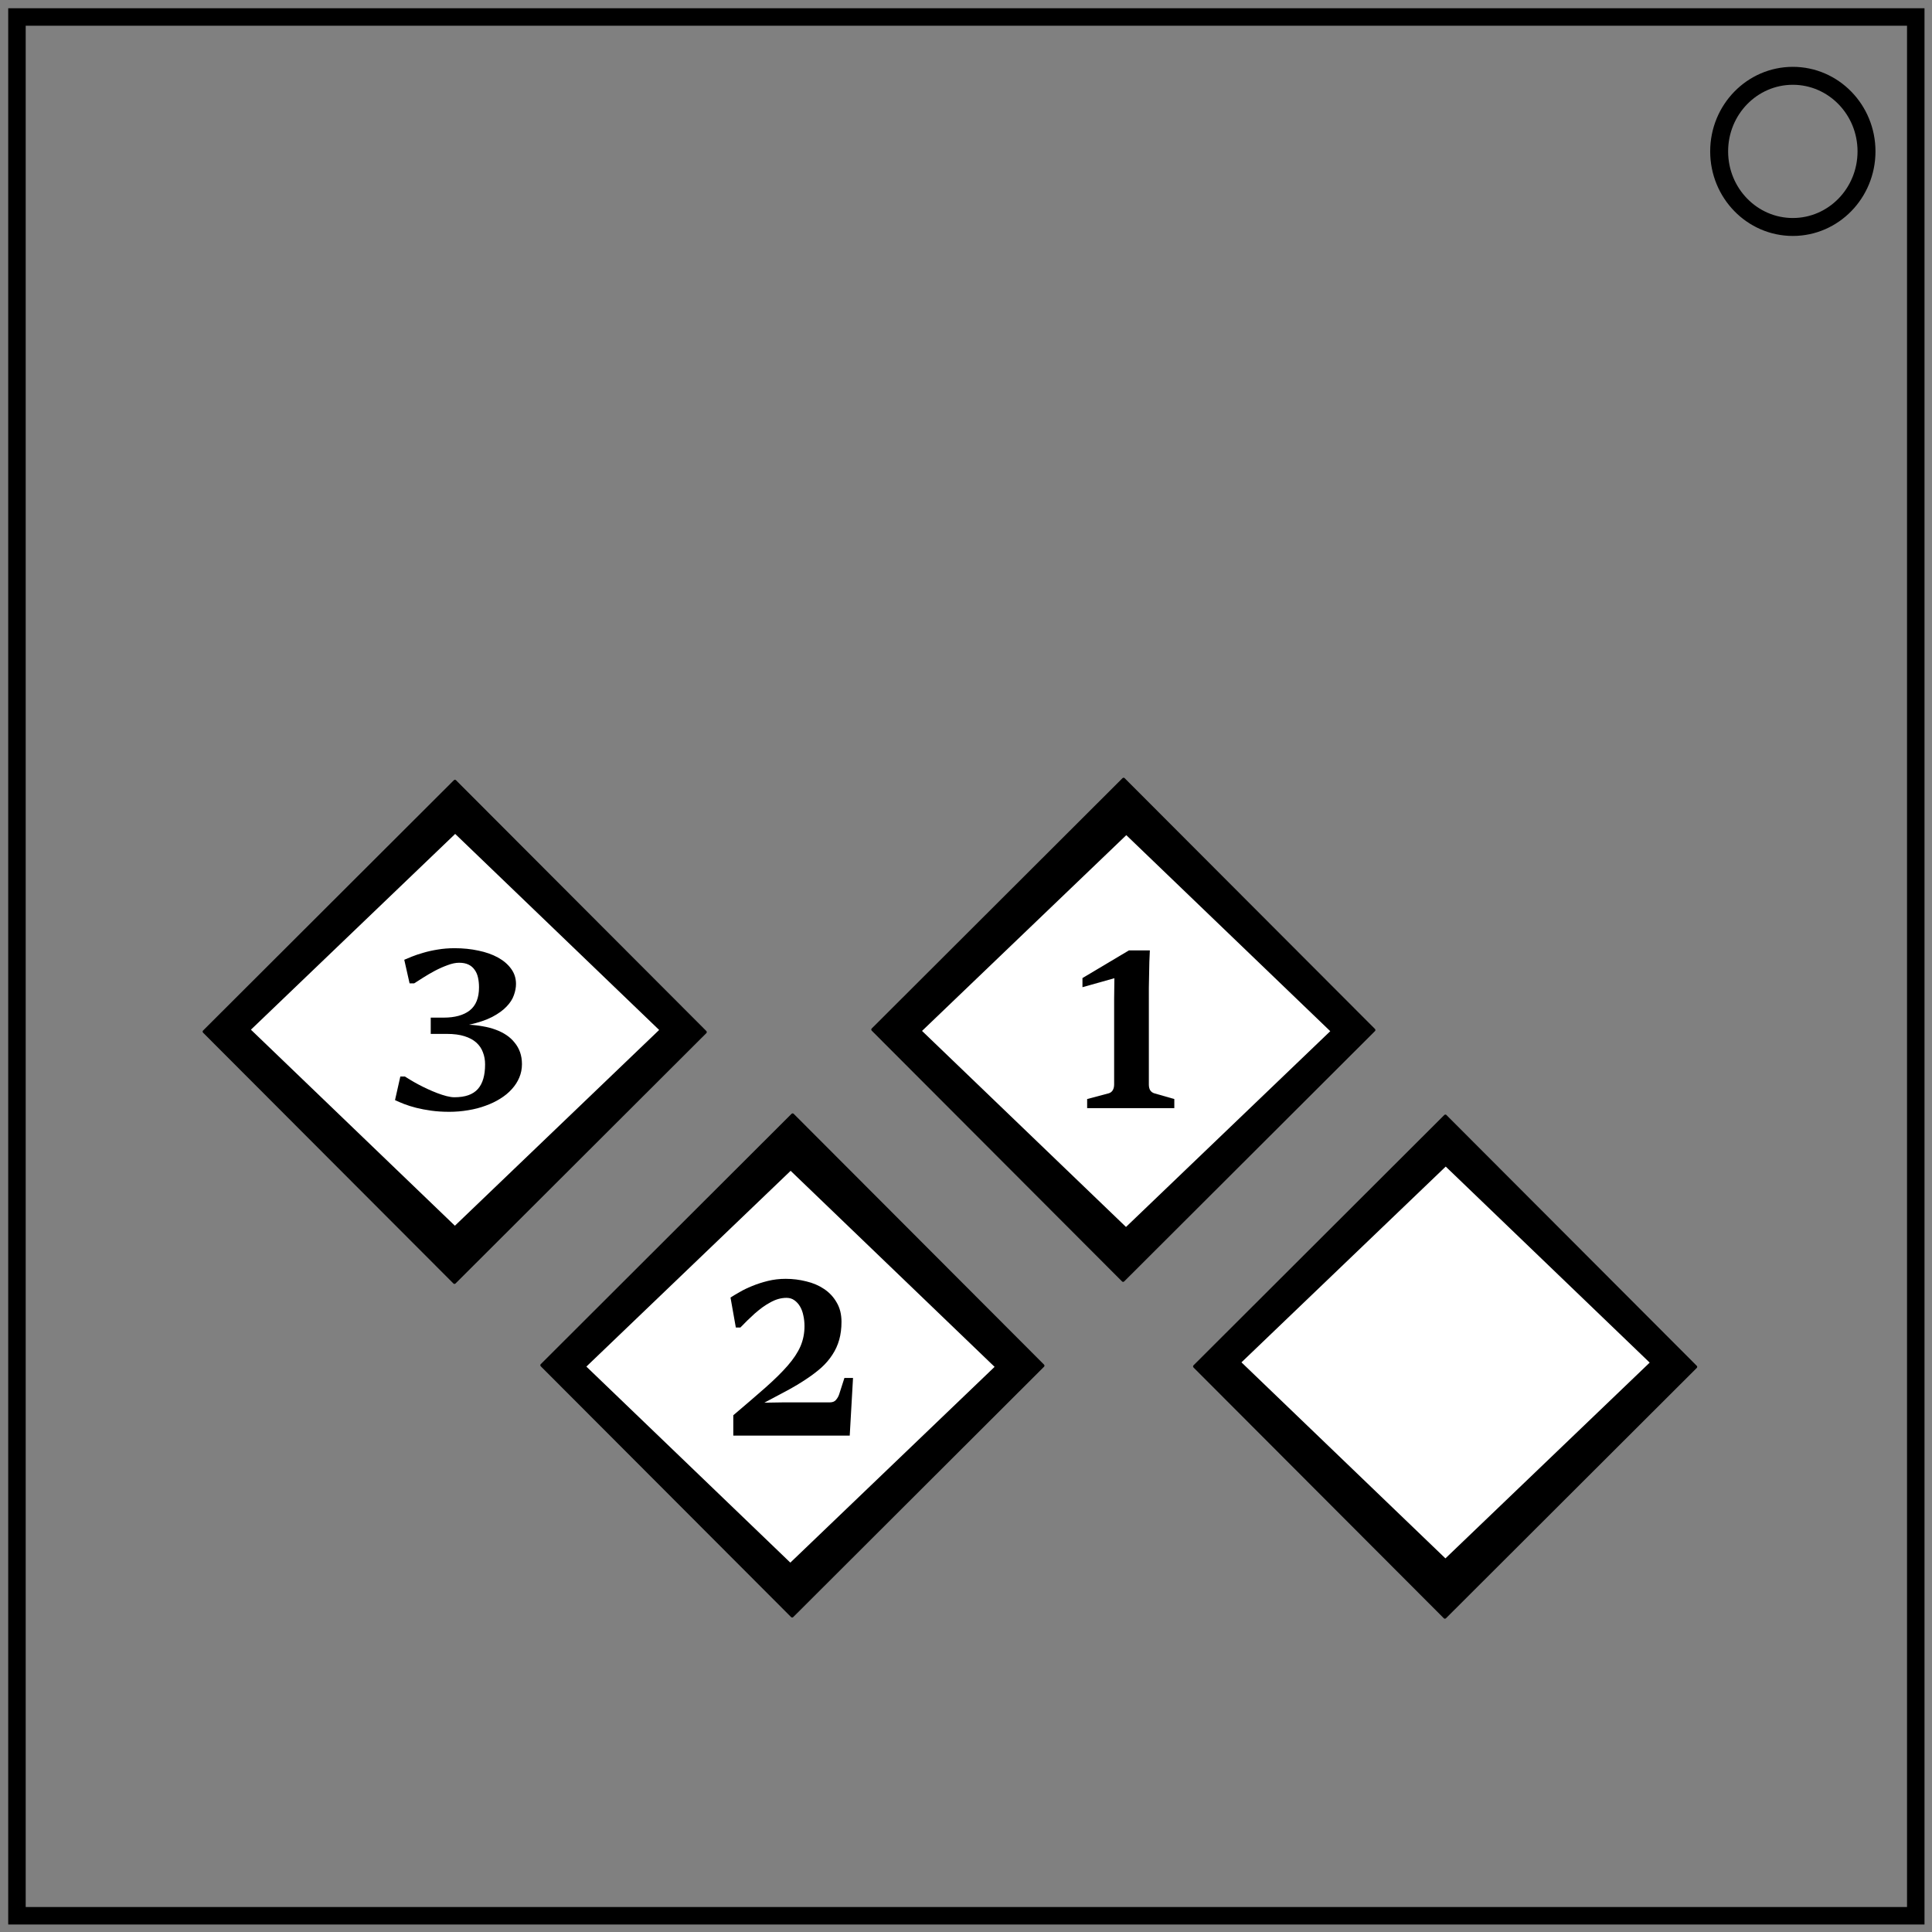 <svg xmlns="http://www.w3.org/2000/svg" width="600" height="600"><rect width="100%" height="100%" fill="#808080" stroke="none"/><path fill="none" stroke="#000" stroke-width="5.429" d="M5.267 5.276h589.689v589.68H5.267z"/><ellipse cx="556.78" cy="47.017" rx="22.881" ry="23.473" fill="none" stroke="#000" stroke-width="5.571"/><path stroke="#000" stroke-width=".944" stroke-linejoin="round" stroke-miterlimit="10" d="M141.284 242.638l77.738 77.883-77.882 77.739L63.4 320.377zM246.156 346.24l77.74 77.883-77.884 77.739-77.738-77.883zM348.937 242.002l77.739 77.883-77.883 77.739-77.739-77.883zM448.869 346.612l77.738 77.883-77.882 77.739-77.739-77.883z"/><path transform="matrix(.721 .693 -.722 .692 0 0)" fill="#fff" stroke="#000" stroke-width=".76" stroke-linejoin="round" stroke-miterlimit="10" d="M284.631 88.445h88.614v88.62h-88.614zM432.369 91.689h88.614v88.62h-88.614zM429.239-55.818h88.614v88.62h-88.614zM572.302-50.35h88.614v88.62h-88.614z"/><path d="M139.513 345.282q-3.03 0-5.586-.356-2.558-.355-4.683-.89-2.085-.533-3.737-1.173-1.613-.64-2.833-1.21l1.652-7.33h1.417q.63.427 1.731 1.068 1.102.676 2.44 1.387 1.337.712 2.872 1.424 1.534.711 3.03 1.28 1.494.57 2.871.926 1.377.355 2.44.355 2.518 0 4.328-.64 1.81-.64 2.95-1.921 1.141-1.281 1.692-3.203.551-1.886.551-4.447 0-2.029-.669-3.737-.63-1.743-2.046-3.024-1.416-1.28-3.698-1.993-2.243-.711-5.47-.711h-4.996v-5.053h4.013q5.233 0 8.105-2.241 2.873-2.278 2.873-7.152 0-1.673-.315-3.06-.315-1.424-1.063-2.42-.708-1.032-1.888-1.601-1.18-.57-2.912-.57-1.613 0-3.58.748-1.967.712-3.934 1.743-1.928 1.032-3.66 2.135-1.691 1.068-2.793 1.78h-1.416l-1.653-7.33q.905-.392 2.4-.997 1.495-.605 3.502-1.174 2.006-.605 4.446-.996 2.478-.427 5.311-.427 3.895 0 7.358.747 3.462.712 6.059 2.135 2.597 1.423 4.092 3.487 1.534 2.064 1.534 4.732 0 1.673-.669 3.523-.63 1.815-2.282 3.522-1.613 1.708-4.446 3.203-2.832 1.459-7.2 2.42 2.243.106 4.328.497 2.125.356 3.935 1.032 1.849.676 3.344 1.673 1.495.996 2.557 2.348 1.102 1.317 1.692 2.989.59 1.672.59 3.7 0 2.206-.826 4.163-.826 1.957-2.321 3.594-1.495 1.672-3.58 2.953-2.086 1.317-4.604 2.206-2.479.926-5.35 1.388-2.873.498-5.903.498z" aria-label="3" style="stroke-width:2.105" font-weight="700" font-size="84.186" font-family="Sitka Banner" letter-spacing="0" word-spacing="0" stroke-width="2.105"/><path d="M227.731 439.522q5.823-4.93 9.994-8.604 4.21-3.72 6.885-6.79 2.715-3.116 3.974-6 1.259-2.93 1.259-6.279 0-1.72-.354-3.302-.315-1.581-1.023-2.79-.708-1.21-1.77-1.954-1.024-.744-2.44-.744-1.298 0-2.597.372-1.259.372-2.478 1.07-1.22.651-2.44 1.535-1.18.884-2.36 1.907-1.141 1.023-2.282 2.14-1.102 1.115-2.164 2.185h-1.417l-1.652-9.302q1.062-.697 2.793-1.674 1.731-1.023 3.935-1.907 2.242-.93 4.878-1.581 2.636-.651 5.548-.651 3.266 0 6.374.79 3.147.744 5.547 2.372 2.44 1.628 3.896 4.186 1.495 2.512 1.495 6 0 3.07-.708 5.58-.709 2.512-2.125 4.652-1.377 2.139-3.423 4-2.046 1.813-4.721 3.58-2.637 1.768-5.902 3.535-3.266 1.767-7.082 3.767l5.783-.093h14.519q1.337 0 1.967-.79.669-.791.984-1.768l1.613-5.023h2.675l-1.023 17.906h-36.158z" aria-label="2" style="stroke-width:2.406" font-weight="700" font-size="96.248" font-family="Sitka Banner" letter-spacing="0" word-spacing="0" stroke-width="2.406"/><path d="M337.625 341.318l6.688-1.778q.827-.24 1.26-.96.432-.722.432-1.779v-26.52l.079-6.486-9.915 2.787v-2.835l14.44-8.6h6.491q-.078 1.538-.157 3.507-.04 1.922-.079 3.988l-.078 4.132V336.8q0 1.105.432 1.826.473.673 1.26.913l6.216 1.778v2.834h-27.07z" aria-label="1" style="stroke-width:2.446" font-weight="700" font-size="97.824" font-family="Sitka Banner" letter-spacing="0" word-spacing="0" stroke-width="2.446"/></svg>
